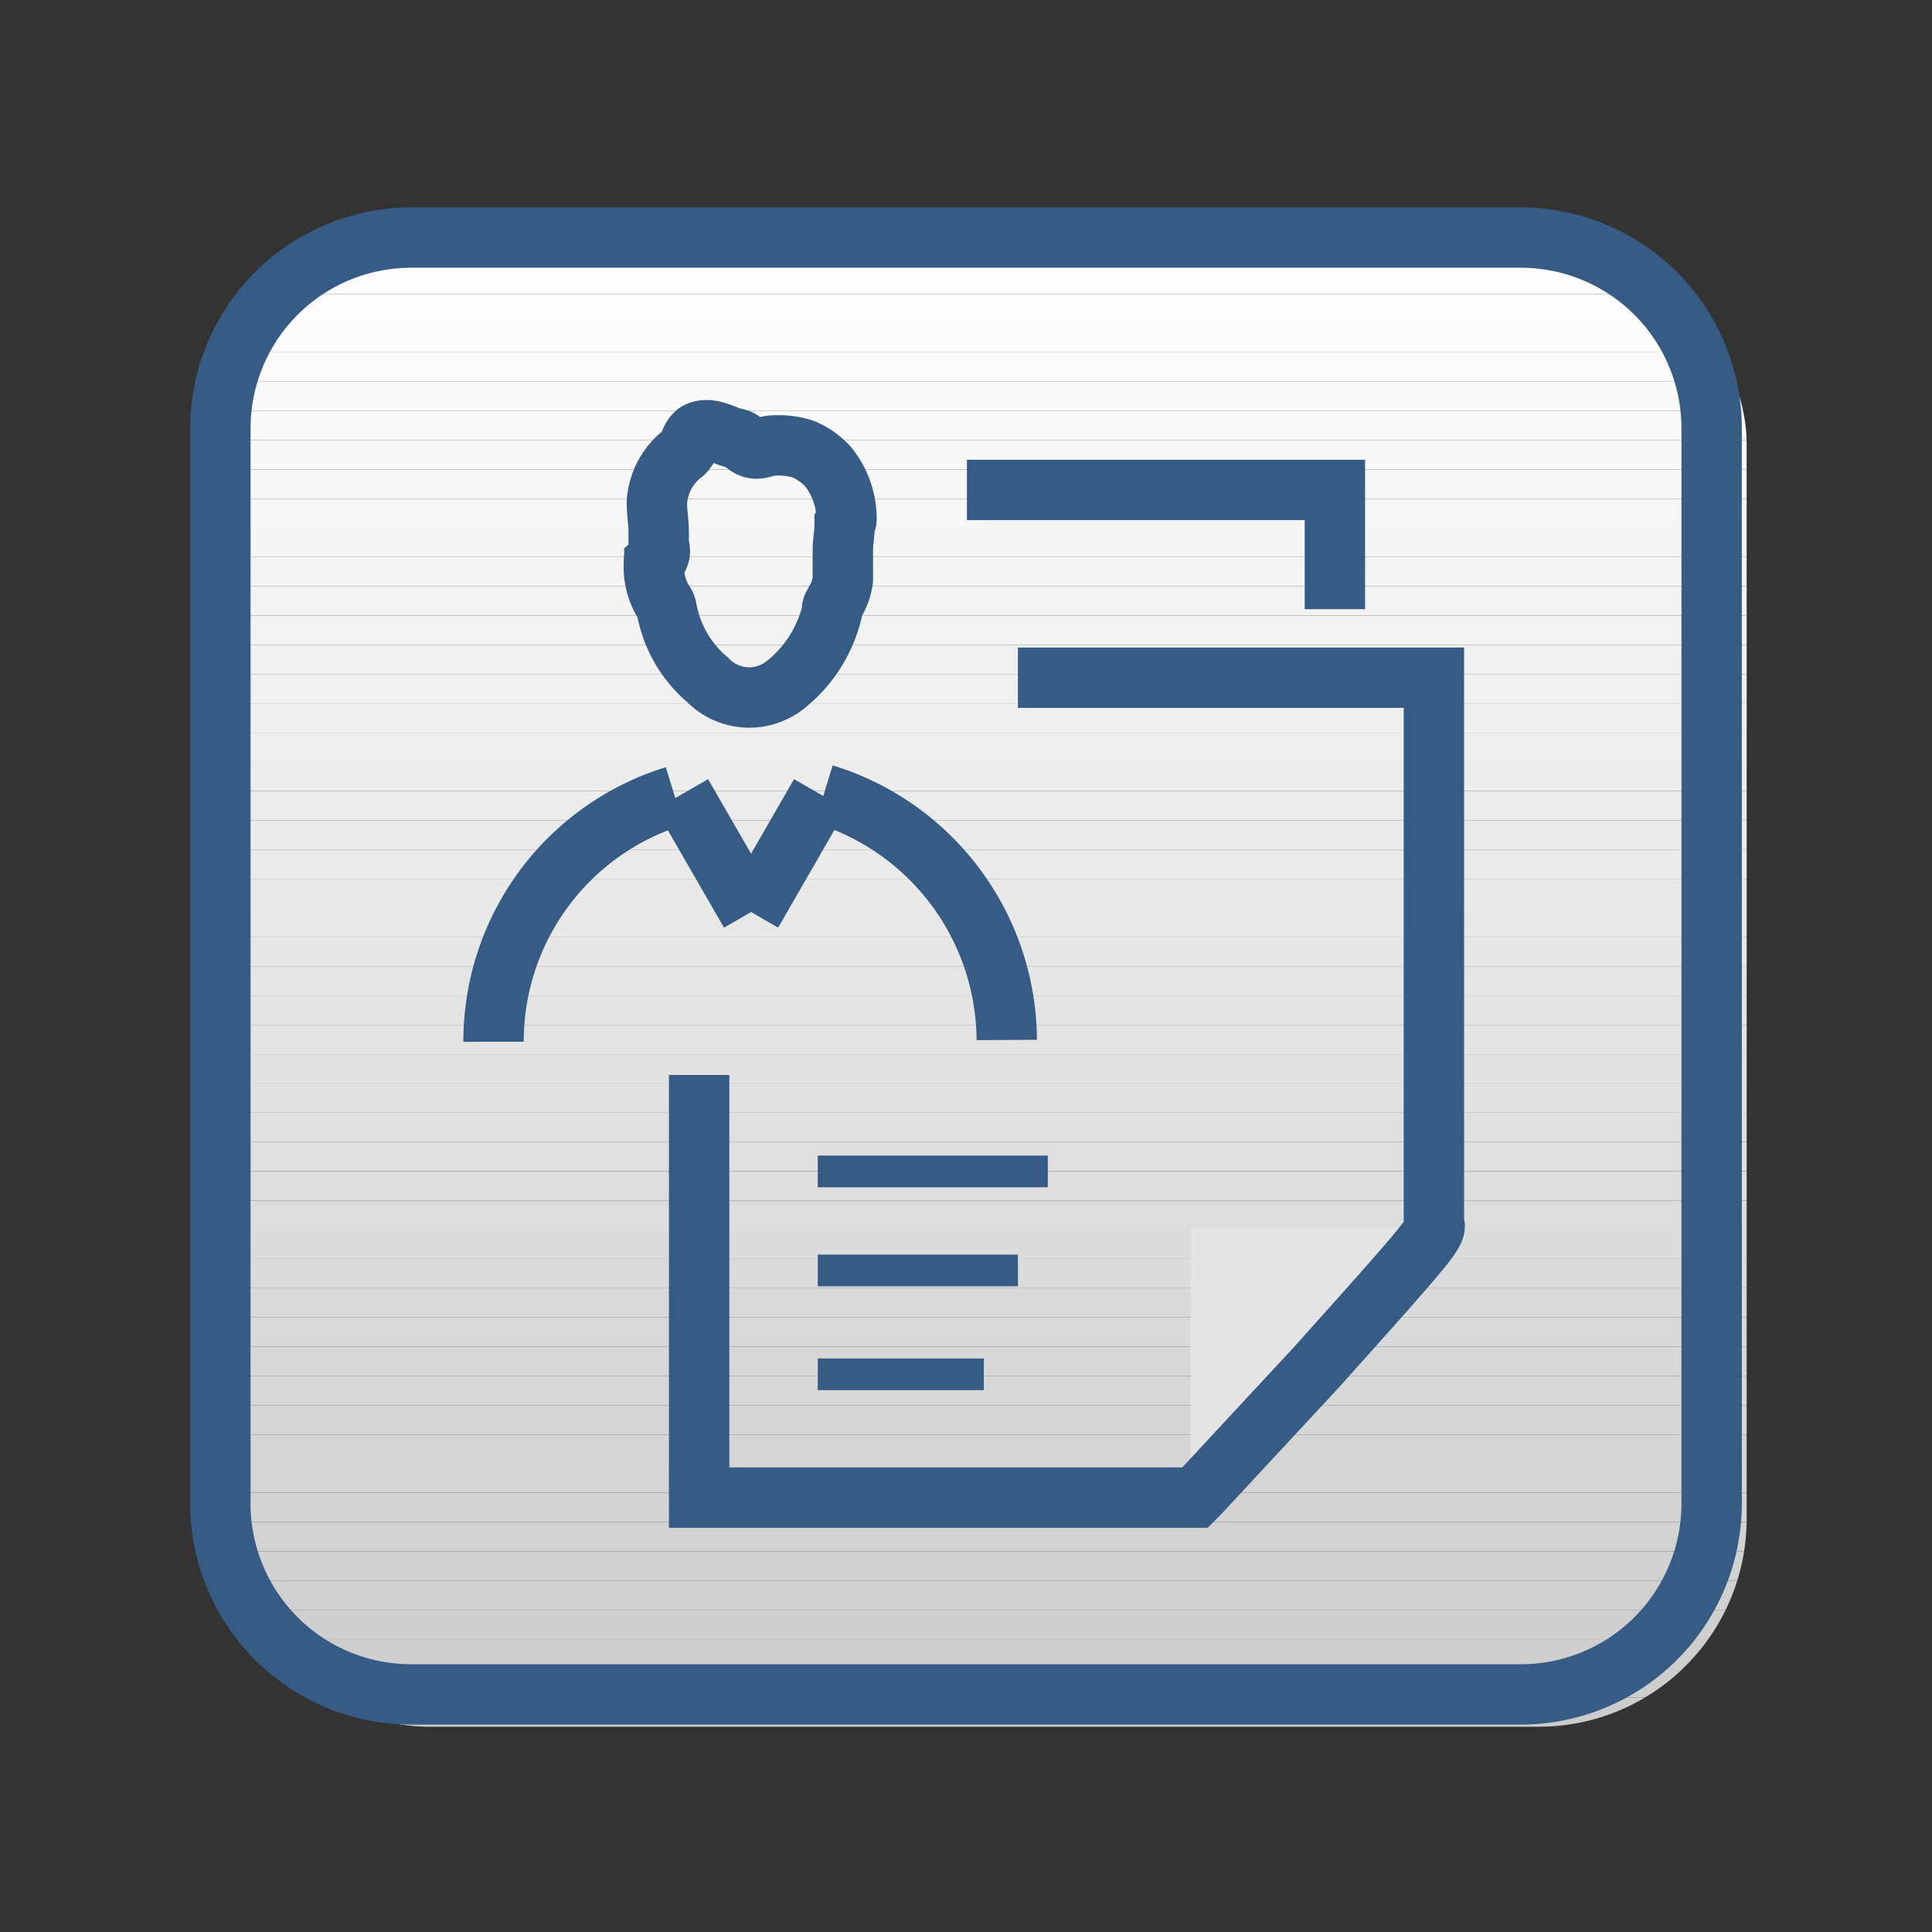 <svg id="Customer_summary" data-name="Customer summary" xmlns="http://www.w3.org/2000/svg" xmlns:xlink="http://www.w3.org/1999/xlink" viewBox="0 0 64 64"><rect x="0" y="0" width="64" height="64" fill="#333333" stroke="none"/><defs><style>.cls-1,.cls-55{fill:none;}.cls-2{clip-path:url(#clip-path);}.cls-3{fill:#fff;}.cls-4{fill:#fefefe;}.cls-5{fill:#fdfdfd;}.cls-6{fill:#fcfcfc;}.cls-7{fill:#fbfbfb;}.cls-8{fill:#fafafa;}.cls-9{fill:#f9f9f9;}.cls-10{fill:#f8f8f8;}.cls-11{fill:#f7f7f7;}.cls-12{fill:#f6f6f6;}.cls-13{fill:#f5f5f5;}.cls-14{fill:#f4f4f4;}.cls-15{fill:#f3f3f3;}.cls-16{fill:#f2f2f2;}.cls-17{fill:#f1f1f1;}.cls-18{fill:#f0f0f0;}.cls-19{fill:#efefef;}.cls-20{fill:#eee;}.cls-21{fill:#ededed;}.cls-22{fill:#ececec;}.cls-23{fill:#ebebeb;}.cls-24{fill:#eaeaea;}.cls-25{fill:#e9e9e9;}.cls-26{fill:#e8e8e8;}.cls-27{fill:#e7e7e7;}.cls-28{fill:#e5e5e5;}.cls-29{fill:#e4e4e4;}.cls-30{fill:#e3e3e3;}.cls-31{fill:#e2e2e2;}.cls-32{fill:#e1e1e1;}.cls-33{fill:#e0e0e0;}.cls-34{fill:#dfdfdf;}.cls-35{fill:#dedede;}.cls-36{fill:#ddd;}.cls-37{fill:#dcdcdc;}.cls-38{fill:#dbdbdb;}.cls-39{fill:#dadada;}.cls-40{fill:#d9d9d9;}.cls-41{fill:#d8d8d8;}.cls-42{fill:#d7d7d7;}.cls-43{fill:#d6d6d6;}.cls-44{fill:#d5d5d5;}.cls-45{fill:#d4d4d4;}.cls-46{fill:#d3d3d3;}.cls-47{fill:#d2d2d2;}.cls-48{fill:#d1d1d1;}.cls-49{fill:#d0d0d0;}.cls-50{fill:#cfcfcf;}.cls-51{fill:#cecece;}.cls-52{fill:#cdcdcd;}.cls-53{fill:#ccc;}.cls-54{fill:#365b85;}.cls-55{stroke:#365b85;stroke-miterlimit:10;stroke-width:2px;}</style><clipPath id="clip-path"><rect class="cls-1" x="7.31" y="7.8" width="50.55" height="49.4" rx="6.89"/></clipPath></defs><title>Artboard 1</title><g id="Rectangle_793" data-name="Rectangle 793"><g class="cls-2"><rect class="cls-3" x="7.31" y="7.8" width="50.55" height="0.97"/><rect class="cls-4" x="7.31" y="8.77" width="50.55" height="0.97"/><rect class="cls-5" x="7.31" y="9.74" width="50.55" height="0.97"/><rect class="cls-6" x="7.31" y="10.7" width="50.55" height="0.97"/><rect class="cls-7" x="7.31" y="11.67" width="50.55" height="0.97"/><rect class="cls-8" x="7.31" y="12.64" width="50.55" height="0.97"/><rect class="cls-9" x="7.31" y="13.61" width="50.55" height="0.97"/><rect class="cls-10" x="7.31" y="14.58" width="50.55" height="0.97"/><rect class="cls-11" x="7.31" y="15.55" width="50.55" height="0.97"/><rect class="cls-12" x="7.31" y="16.52" width="50.55" height="0.97"/><rect class="cls-13" x="7.31" y="17.48" width="50.55" height="0.97"/><rect class="cls-14" x="7.31" y="18.45" width="50.55" height="0.97"/><rect class="cls-15" x="7.31" y="19.42" width="50.55" height="0.97"/><rect class="cls-16" x="7.31" y="20.39" width="50.55" height="0.97"/><rect class="cls-17" x="7.31" y="21.36" width="50.55" height="0.97"/><rect class="cls-18" x="7.31" y="22.33" width="50.55" height="0.97"/><rect class="cls-19" x="7.31" y="23.3" width="50.55" height="0.97"/><rect class="cls-20" x="7.31" y="24.27" width="50.55" height="0.97"/><rect class="cls-21" x="7.31" y="25.23" width="50.55" height="0.97"/><rect class="cls-22" x="7.31" y="26.2" width="50.55" height="0.97"/><rect class="cls-23" x="7.31" y="27.17" width="50.55" height="0.97"/><rect class="cls-24" x="7.31" y="28.14" width="50.55" height="0.97"/><rect class="cls-25" x="7.31" y="29.11" width="50.55" height="0.97"/><rect class="cls-26" x="7.31" y="30.08" width="50.55" height="0.97"/><rect class="cls-27" x="7.31" y="31.05" width="50.55" height="0.97"/><rect class="cls-28" x="7.31" y="32.02" width="50.55" height="0.97"/><rect class="cls-29" x="7.31" y="32.98" width="50.55" height="0.97"/><rect class="cls-30" x="7.31" y="33.95" width="50.55" height="0.97"/><rect class="cls-31" x="7.31" y="34.92" width="50.55" height="0.97"/><rect class="cls-32" x="7.31" y="35.89" width="50.55" height="0.97"/><rect class="cls-33" x="7.31" y="36.86" width="50.55" height="0.97"/><rect class="cls-34" x="7.31" y="37.83" width="50.55" height="0.97"/><rect class="cls-35" x="7.31" y="38.8" width="50.55" height="0.97"/><rect class="cls-36" x="7.31" y="39.77" width="50.55" height="0.97"/><rect class="cls-37" x="7.31" y="40.73" width="50.55" height="0.97"/><rect class="cls-38" x="7.31" y="41.7" width="50.55" height="0.97"/><rect class="cls-39" x="7.31" y="42.67" width="50.55" height="0.97"/><rect class="cls-40" x="7.31" y="43.64" width="50.55" height="0.97"/><rect class="cls-41" x="7.31" y="44.61" width="50.55" height="0.97"/><rect class="cls-42" x="7.31" y="45.58" width="50.55" height="0.97"/><rect class="cls-43" x="7.31" y="46.55" width="50.55" height="0.97"/><rect class="cls-44" x="7.31" y="47.52" width="50.55" height="0.97"/><rect class="cls-45" x="7.31" y="48.48" width="50.55" height="0.97"/><rect class="cls-46" x="7.31" y="49.45" width="50.55" height="0.97"/><rect class="cls-47" x="7.31" y="50.42" width="50.55" height="0.97"/><rect class="cls-48" x="7.31" y="51.39" width="50.55" height="0.97"/><rect class="cls-49" x="7.31" y="52.36" width="50.55" height="0.97"/><rect class="cls-50" x="7.31" y="53.33" width="50.55" height="0.97"/><rect class="cls-51" x="7.31" y="54.3" width="50.55" height="0.97"/><rect class="cls-52" x="7.31" y="55.26" width="50.55" height="0.97"/><rect class="cls-53" x="7.31" y="56.23" width="50.55" height="0.97"/></g></g><g id="Rectangle_793-2" data-name="Rectangle 793"><rect class="cls-1" x="6.72" y="7.3" width="50.55" height="49.4" rx="6.89"/><path class="cls-54" d="M50.38,57.13H13.62A7.33,7.33,0,0,1,6.3,49.81V14.19a7.33,7.33,0,0,1,7.32-7.32H50.38a7.33,7.33,0,0,1,7.32,7.32V49.81A7.33,7.33,0,0,1,50.38,57.13ZM13.62,8.87A5.32,5.32,0,0,0,8.3,14.19V49.81a5.32,5.32,0,0,0,5.32,5.32H50.38a5.32,5.32,0,0,0,5.32-5.32V14.19a5.32,5.32,0,0,0-5.32-5.32Z"/></g><g id="Group_49" data-name="Group 49"><path id="Path_45" data-name="Path 45" class="cls-29" d="M47.65,40.66H39.44v9.11"/></g><g id="Group_50" data-name="Group 50"><path id="Path_46" data-name="Path 46" class="cls-55" d="M23.16,35.61v14H39.59l.15-.15,3.88-4.18c3.88-4.33,4-4.48,3.88-4.78V22.45H33.72"/></g><g id="Group_51" data-name="Group 51"><rect id="Rectangle_23" data-name="Rectangle 23" class="cls-54" x="27.09" y="45" width="5.5" height="1.05"/></g><g id="Group_52" data-name="Group 52"><rect id="Rectangle_24" data-name="Rectangle 24" class="cls-54" x="27.09" y="41.56" width="6.63" height="1.05"/></g><g id="Group_53" data-name="Group 53"><rect id="Rectangle_25" data-name="Rectangle 25" class="cls-54" x="27.09" y="38.28" width="7.62" height="1.05"/></g><g id="Group_830" data-name="Group 830"><g id="Group_48" data-name="Group 48"><g id="Group_47" data-name="Group 47"><path id="Path_42" data-name="Path 42" class="cls-55" d="M21.7,18.6a.46.46,0,0,0,.12-.53v-.42c0-.36-.06-.65-.06-1A2.22,2.22,0,0,1,22.65,15a1,1,0,0,0,.24-.42.69.69,0,0,1,.18-.24c.29-.18.65-.06,1.07.12.17.06.35.06.47.18.42.41.66.12,1,.12a2.65,2.65,0,0,1,1,.12,2.33,2.33,0,0,1,.83.59,2.75,2.75,0,0,1,.6,1.67.32.32,0,0,1-.06.23c0,.3-.06.6-.06.83v1a1.81,1.81,0,0,1-.24.71c-.06.12-.12.18-.12.3v.06A4.42,4.42,0,0,1,26,22.7a1.92,1.92,0,0,1-2.56-.18,4,4,0,0,1-1.36-2.37.5.5,0,0,0-.12-.24,2.24,2.24,0,0,1-.3-1.19A.17.17,0,0,0,21.7,18.6Z"/><g id="Group_46" data-name="Group 46"><path id="Path_43" data-name="Path 43" class="cls-55" d="M27.29,26.31a8.56,8.56,0,0,1,6.06,8.14"/><path id="Path_44" data-name="Path 44" class="cls-55" d="M16.35,34.51a8.5,8.5,0,0,1,6-8.14"/><g id="Group_45" data-name="Group 45"><line id="Line_21" data-name="Line 21" class="cls-55" x1="24.91" y1="30.23" x2="27.17" y2="26.31"/><line id="Line_22" data-name="Line 22" class="cls-55" x1="24.85" y1="30.23" x2="22.59" y2="26.31"/></g></g></g></g></g><polyline class="cls-55" points="32.03 16.23 44.22 16.23 44.22 20.18"/></svg>